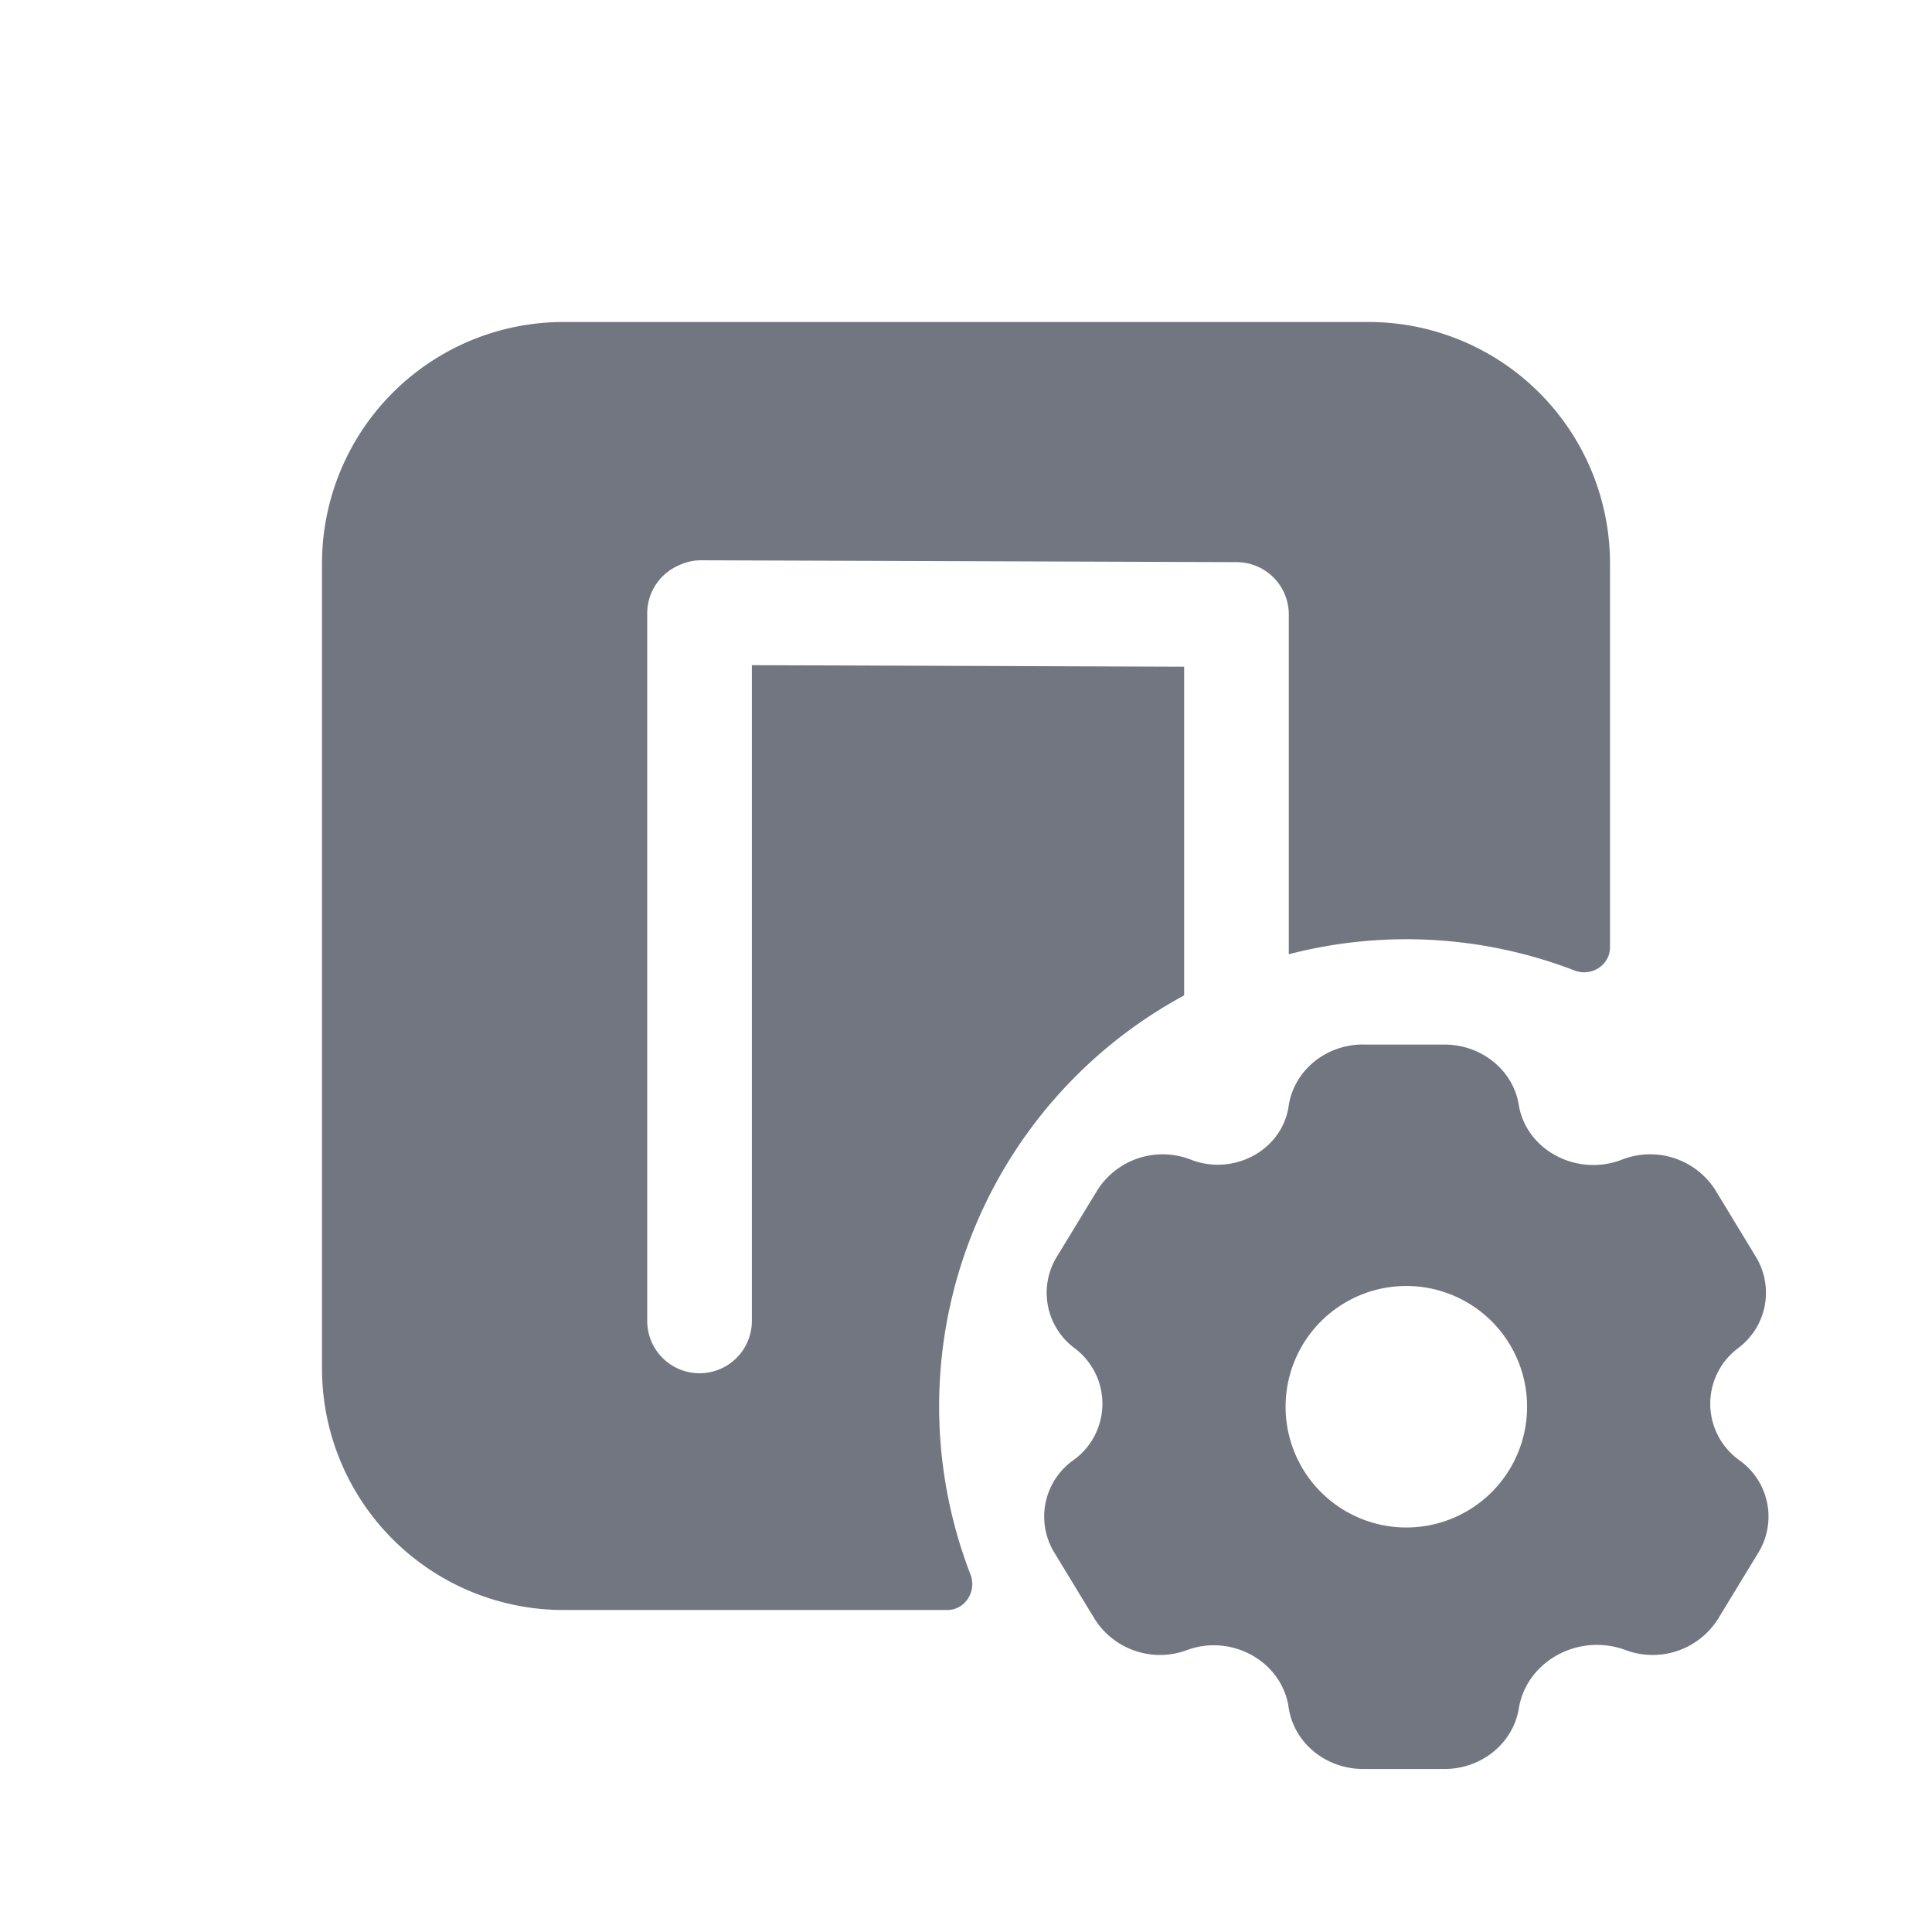 <svg viewBox="0 0 24 24" fill="none" xmlns="http://www.w3.org/2000/svg"><path fill-rule="evenodd" clip-rule="evenodd" d="M16.934 12.975c-.467 0-.862.327-.926.766-.08.544-.678.872-1.214.665a.96.96 0 00-1.162.379l-.505.829a.857.857 0 00.224 1.135.862.862 0 01-.02 1.392.858.858 0 00-.235 1.144l.504.829a.96.96 0 001.148.383c.556-.204 1.177.144 1.26.713.064.439.46.765.926.765h1.009c.461 0 .853-.319.924-.751.096-.588.74-.942 1.325-.727a.96.96 0 001.148-.383l.505-.83a.858.858 0 00-.236-1.143.862.862 0 01-.02-1.392.858.858 0 00.224-1.135l-.504-.83a.96.96 0 00-1.162-.378c-.56.216-1.188-.12-1.28-.68-.07-.432-.463-.75-.924-.75h-1.009zm2.036 4.5a1.5 1.5 0 11-3 0 1.5 1.5 0 013 0z" fill="#717681"/><path d="M19.56 12.056c.207.08.44-.066.44-.288V7a3 3 0 00-3-3H7a3 3 0 00-3 3v10a3 3 0 003 3h4.768c.221 0 .368-.233.288-.44a5.802 5.802 0 012.654-7.195V8.282l-5.37-.019v8.146a.65.65 0 11-1.3 0V7.62a.65.65 0 01.39-.596.647.647 0 01.283-.064l6.602.023a.688.688 0 01.045 0 .65.65 0 01.65.65v4.221a5.812 5.812 0 013.55.202z" fill="#717681"/></svg>